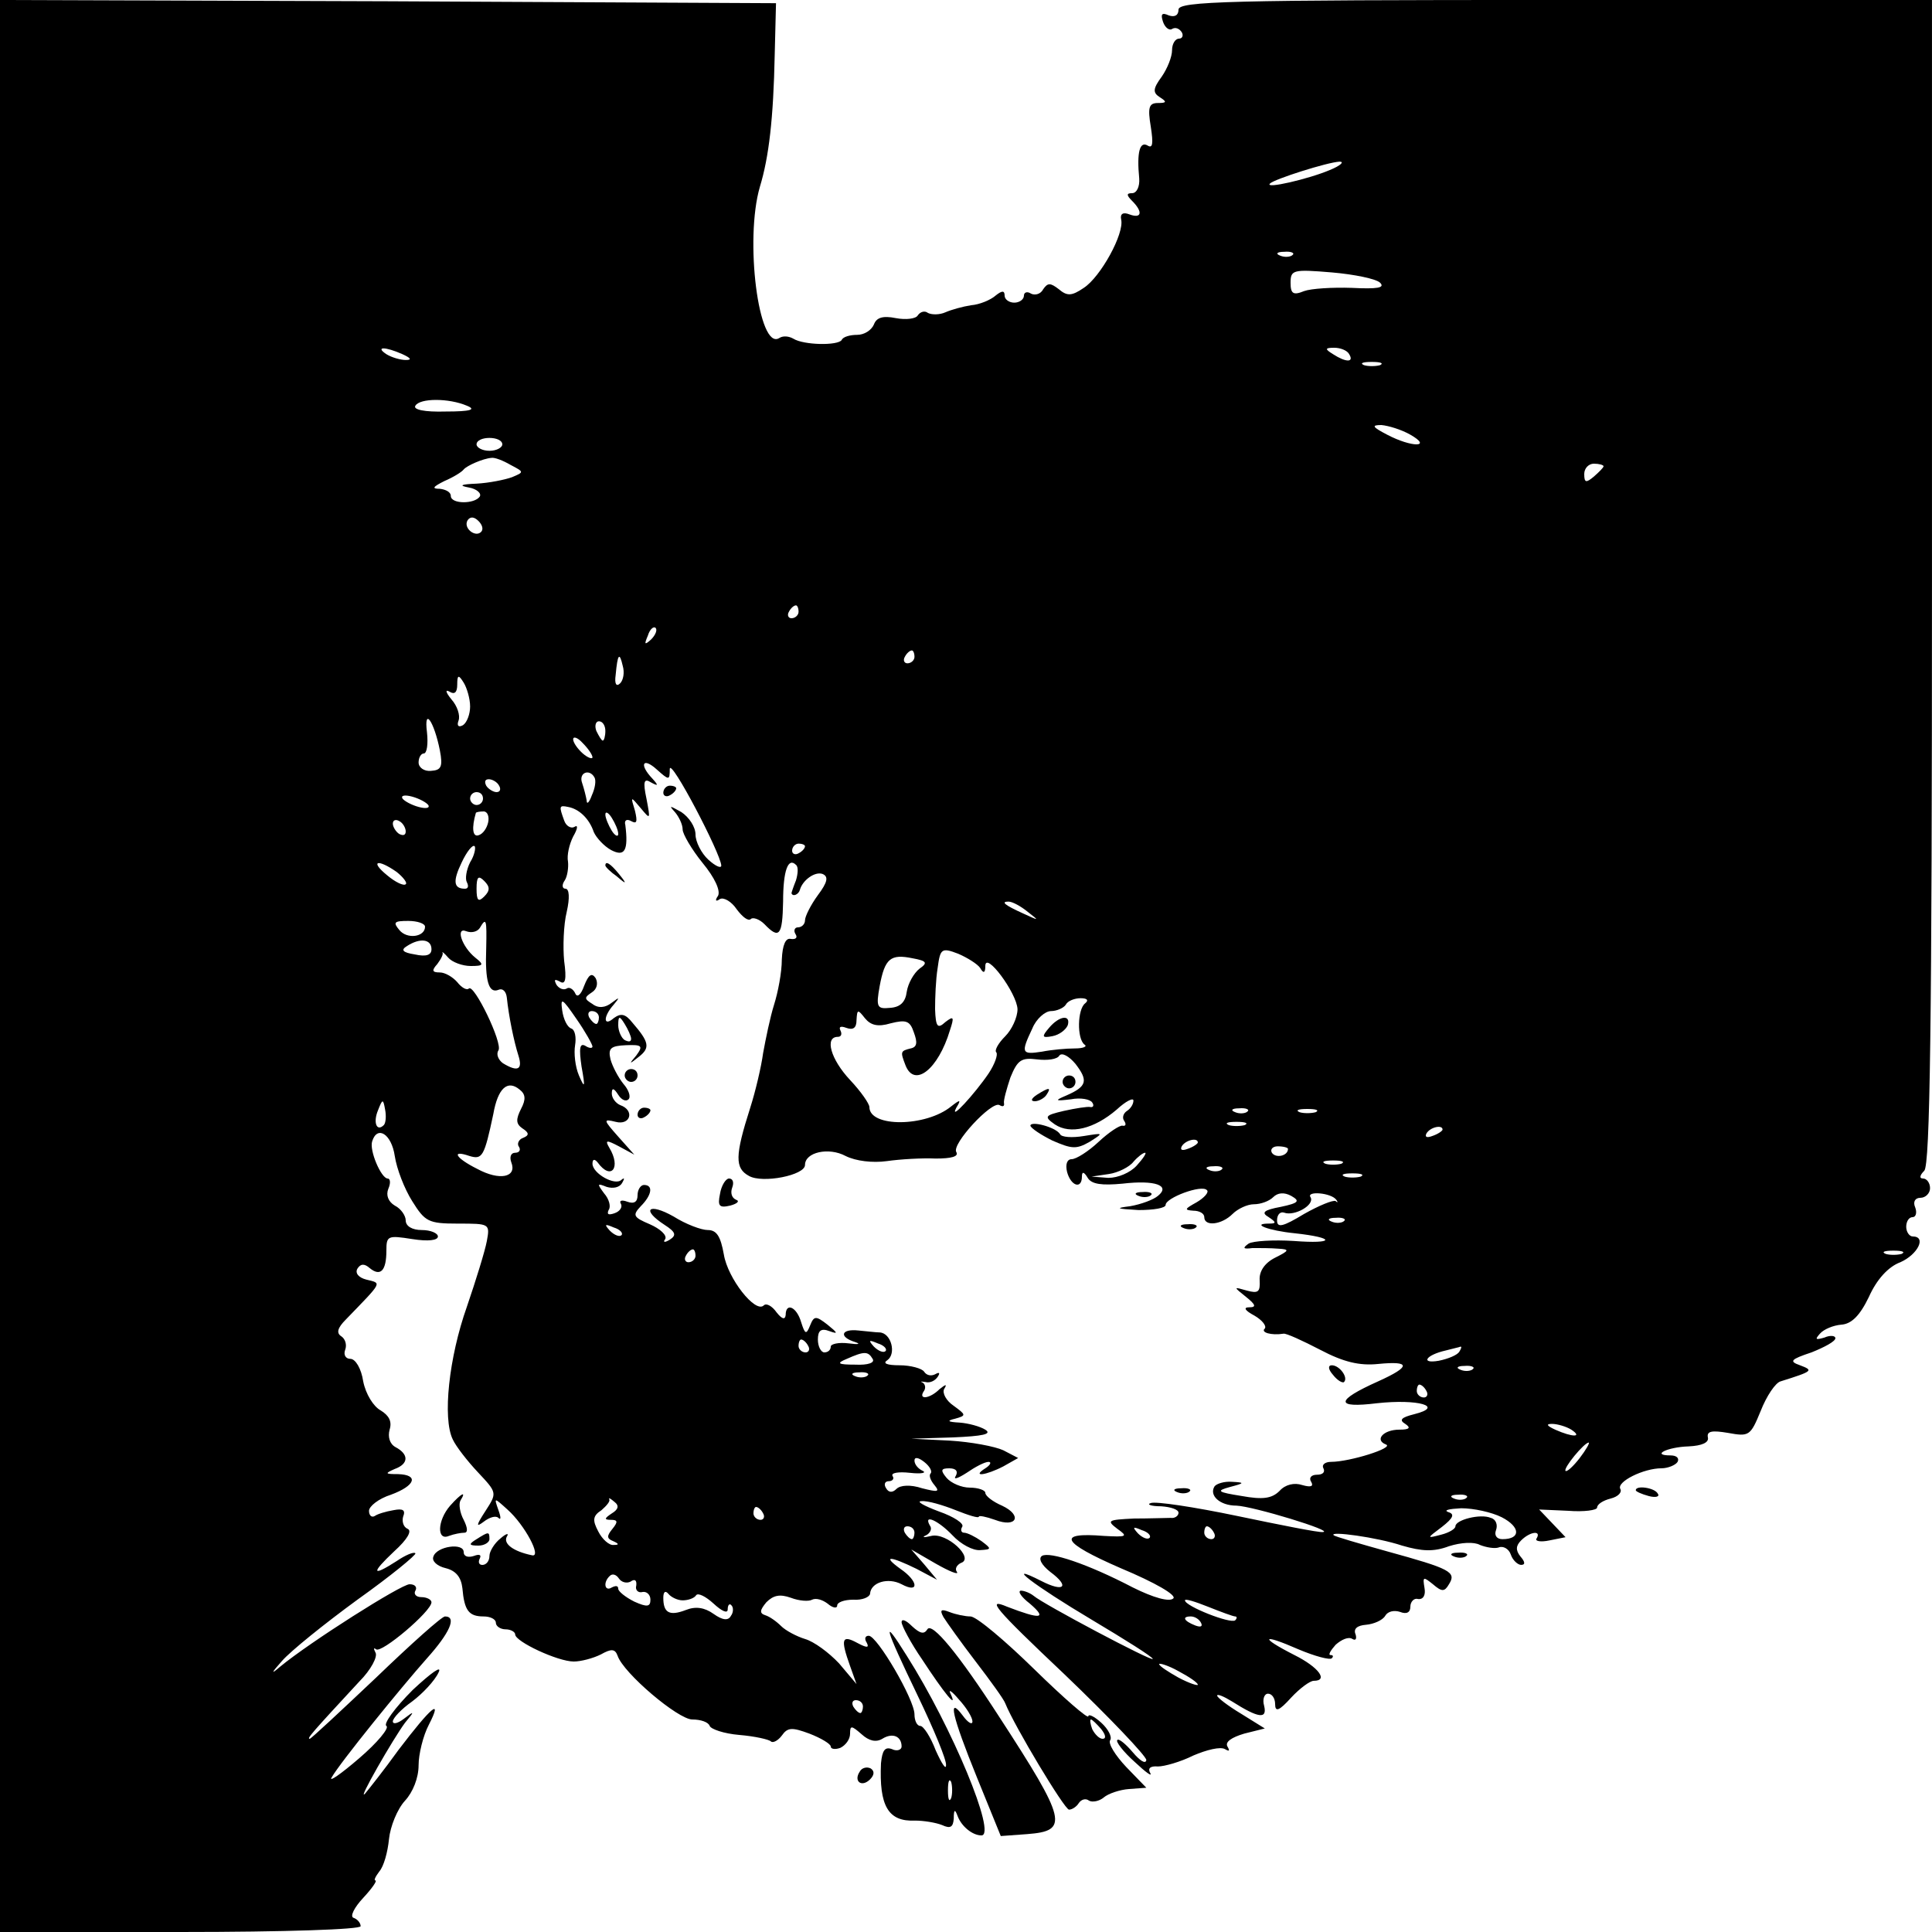 <?xml version="1.0" standalone="no"?>
<!DOCTYPE svg PUBLIC "-//W3C//DTD SVG 20010904//EN"
 "http://www.w3.org/TR/2001/REC-SVG-20010904/DTD/svg10.dtd">
<svg version="1.0" xmlns="http://www.w3.org/2000/svg"
 width="300pt" height="300pt" viewBox="0 0 300 300"
 preserveAspectRatio="xMidYMid meet">
<g transform="translate(0,300) scale(0.1,-0.1)"
fill="#000000" stroke="none">
<path d="M0 1500 l0 -1500 280 0 c163 0 280 4 280 9 0 5 -5 11 -11 13 -6 2 1
16 15 31 14 15 22 27 19 27 -3 0 0 6 6 14 7 8 13 30 15 50 2 20 13 47 25 60
12 13 21 35 21 55 0 17 7 46 16 63 22 43 4 28 -47 -39 -23 -32 -47 -62 -52
-68 -14 -15 44 86 62 110 15 18 15 19 -2 6 -9 -7 -17 -9 -17 -4 0 5 13 19 30
31 16 12 35 32 41 45 6 12 -11 0 -40 -27 -28 -28 -46 -53 -41 -56 5 -3 -14
-26 -42 -50 -29 -25 -48 -38 -43 -30 13 23 108 140 148 185 35 39 47 65 28 65
-5 0 -53 -43 -107 -95 -55 -52 -101 -95 -103 -95 -5 0 3 9 77 89 18 18 29 39
25 45 -3 6 -3 8 1 5 8 -7 86 59 86 73 0 4 -7 8 -16 8 -8 0 -12 5 -9 10 3 5 0
10 -9 10 -13 0 -155 -90 -201 -128 -15 -13 -14 -10 3 9 13 15 65 57 117 95 52
37 92 70 90 72 -2 3 -16 -3 -29 -12 -39 -25 -40 -19 -4 15 21 19 28 32 21 35
-7 3 -9 12 -7 19 4 10 0 13 -15 10 -12 -2 -25 -6 -29 -9 -5 -3 -9 1 -9 8 0 7
15 19 34 25 38 14 44 31 11 32 -20 0 -21 1 -5 8 22 8 22 23 1 34 -9 5 -12 16
-9 27 4 13 -1 22 -14 30 -11 6 -23 25 -27 45 -3 20 -12 35 -20 35 -7 0 -11 6
-8 14 3 8 0 17 -6 21 -8 5 -6 13 7 26 58 60 56 56 32 62 -12 3 -18 10 -14 17
5 8 11 8 19 1 17 -14 26 -4 26 27 0 23 2 24 40 18 25 -4 40 -2 40 4 0 5 -11
10 -25 10 -15 0 -25 6 -25 15 0 7 -7 18 -17 23 -10 6 -14 16 -10 26 4 9 3 16
-1 16 -10 0 -29 44 -24 58 8 25 30 11 35 -23 3 -20 15 -51 27 -70 20 -32 25
-35 71 -35 49 0 50 0 45 -27 -3 -16 -17 -61 -31 -102 -28 -79 -38 -173 -22
-206 5 -11 23 -34 39 -51 30 -32 30 -32 12 -60 -15 -23 -15 -26 -3 -17 9 7 19
10 23 6 4 -4 4 1 0 12 -7 20 -7 20 14 1 27 -24 54 -75 38 -71 -29 6 -45 18
-39 29 4 6 -1 5 -10 -3 -9 -7 -17 -20 -17 -27 0 -8 -5 -14 -11 -14 -5 0 -7 4
-4 10 3 6 -1 7 -9 4 -9 -3 -16 -1 -16 6 0 15 -42 9 -47 -7 -3 -7 6 -15 19 -18
16 -4 24 -14 26 -31 3 -35 10 -44 33 -44 10 0 19 -4 19 -10 0 -5 7 -10 15 -10
8 0 15 -4 15 -8 0 -11 66 -42 91 -42 11 0 30 5 42 11 16 9 22 9 26 -2 9 -27
94 -99 116 -99 13 0 25 -4 27 -10 2 -5 22 -12 46 -14 24 -2 46 -7 49 -10 3 -3
11 1 17 9 9 13 16 13 43 3 18 -7 33 -16 33 -20 0 -4 7 -5 15 -2 8 4 15 13 15
22 0 13 2 13 18 -1 11 -10 22 -13 32 -7 16 10 30 4 30 -12 0 -5 -7 -8 -15 -4
-11 4 -15 -2 -17 -22 -3 -66 11 -91 53 -89 13 0 32 -3 42 -7 13 -6 17 -3 18
10 0 15 2 15 6 4 6 -16 23 -30 37 -30 24 0 -45 167 -116 279 -40 64 -35 46 17
-62 25 -52 45 -100 44 -108 0 -8 -7 3 -16 23 -8 21 -19 38 -24 38 -5 0 -9 8
-9 18 0 23 -58 122 -71 122 -6 0 -7 -5 -3 -11 4 -8 0 -8 -15 0 -24 13 -26 6
-11 -36 l10 -28 -27 32 c-16 17 -39 34 -53 38 -13 4 -30 13 -37 20 -7 7 -18
15 -25 17 -9 3 -8 8 2 20 11 11 21 13 38 7 13 -5 28 -6 33 -3 6 3 16 0 24 -6
8 -7 15 -8 15 -3 0 5 11 9 25 9 14 -1 25 4 26 9 1 18 28 26 49 15 28 -15 26 5
-2 24 -29 21 -16 20 25 0 l32 -17 -20 24 -20 23 38 -22 c21 -12 36 -18 33 -13
-4 5 0 11 6 14 22 7 -22 48 -46 42 -12 -3 -15 -2 -8 1 6 3 10 10 6 15 -11 19
13 8 35 -15 13 -14 32 -24 43 -23 18 1 18 2 2 14 -10 7 -22 13 -27 13 -4 0 -6
4 -3 9 4 5 -13 16 -36 24 -24 9 -36 16 -27 16 9 1 33 -6 53 -14 20 -8 36 -13
36 -10 0 2 11 0 25 -5 34 -13 43 7 11 22 -14 6 -26 15 -26 20 0 4 -11 8 -24 8
-13 0 -29 7 -36 15 -10 12 -9 15 4 15 11 0 14 -5 10 -12 -4 -6 3 -4 17 5 13 9
28 17 34 17 5 0 3 -5 -5 -10 -22 -14 1 -11 28 3 l23 13 -23 12 c-13 6 -50 13
-83 15 l-60 3 65 2 c46 2 61 5 50 12 -8 5 -26 10 -40 11 -19 1 -20 3 -7 6 18
5 17 6 -2 20 -12 8 -18 20 -15 26 5 8 3 8 -7 0 -15 -15 -33 -17 -25 -4 4 5 3
11 -1 14 -5 2 -3 2 4 1 7 -2 15 2 19 8 4 6 3 8 -4 4 -6 -3 -13 -2 -17 4 -3 5
-21 10 -38 10 -20 0 -27 3 -19 8 14 10 6 42 -12 43 -6 0 -21 2 -33 3 -27 3
-31 -10 -5 -18 9 -3 5 -4 -10 -2 -16 2 -28 -1 -28 -5 0 -5 -4 -9 -10 -9 -5 0
-10 9 -10 20 0 14 5 18 18 13 14 -5 13 -3 -3 10 -18 14 -21 14 -27 -1 -6 -15
-8 -14 -14 5 -7 24 -24 31 -24 11 -1 -8 -6 -6 -14 4 -7 10 -16 15 -20 11 -13
-13 -56 42 -62 79 -5 28 -11 38 -25 38 -10 0 -34 9 -53 21 -39 22 -51 11 -14
-13 17 -11 19 -16 8 -23 -8 -5 -11 -4 -7 1 3 6 -8 16 -24 23 -26 11 -27 14
-14 28 17 17 20 33 5 33 -5 0 -10 -7 -10 -16 0 -10 -5 -14 -16 -10 -8 3 -13 2
-10 -3 3 -5 -1 -12 -10 -15 -9 -3 -12 -2 -9 5 4 5 1 17 -7 26 -11 15 -11 16 4
10 10 -3 20 -1 24 6 4 7 4 9 -1 5 -10 -10 -45 10 -45 25 0 7 3 8 8 2 21 -29
37 -8 18 23 -7 12 -4 12 15 2 l24 -13 -25 28 c-23 26 -24 28 -4 23 23 -6 30
18 7 26 -7 3 -13 11 -13 18 0 9 3 9 10 -2 5 -8 12 -11 16 -7 4 4 0 15 -8 24
-8 10 -17 27 -20 38 -4 17 0 21 24 22 25 1 27 -1 16 -16 -12 -14 -11 -14 4 -2
18 14 16 23 -10 53 -11 14 -18 15 -29 7 -16 -14 -17 2 0 21 10 12 9 12 -3 3
-10 -8 -21 -9 -30 -2 -13 8 -13 10 -1 18 8 5 10 14 6 22 -6 9 -11 6 -18 -12
-5 -14 -11 -19 -14 -11 -3 6 -9 10 -13 7 -5 -3 -12 0 -16 6 -4 8 -3 9 5 5 9
-6 11 3 7 32 -2 21 -1 56 4 76 5 22 4 36 -2 36 -5 0 -6 6 -1 13 4 6 6 20 5 29
-2 10 2 27 8 39 7 12 8 19 2 15 -5 -3 -13 1 -16 10 -8 22 -8 24 6 21 17 -3 33
-18 40 -39 4 -9 16 -22 27 -28 21 -11 27 -1 22 39 -2 7 2 10 9 6 9 -5 10 -1 6
16 -7 23 -7 23 9 4 15 -18 15 -18 9 14 -6 28 -4 33 7 26 11 -6 12 -5 2 6 -21
22 -15 34 7 14 19 -17 20 -17 20 1 1 18 79 -131 80 -150 0 -5 -9 -1 -20 9 -11
10 -20 28 -20 39 0 12 -10 27 -22 35 -18 10 -20 11 -10 0 6 -7 12 -19 12 -27
0 -7 14 -31 31 -52 19 -23 28 -43 24 -51 -5 -7 -4 -10 3 -5 6 3 18 -4 26 -16
9 -12 18 -19 22 -15 3 3 13 0 21 -8 23 -24 28 -18 29 35 0 49 8 69 20 57 4 -3
3 -14 0 -24 -4 -10 -7 -19 -7 -20 2 -6 11 -2 13 5 4 15 23 29 35 25 10 -4 8
-13 -7 -33 -11 -15 -20 -33 -20 -39 0 -6 -5 -11 -11 -11 -5 0 -7 -5 -4 -10 4
-6 1 -9 -7 -8 -8 2 -13 -9 -14 -32 0 -20 -6 -51 -12 -70 -6 -19 -13 -53 -17
-75 -3 -22 -12 -60 -20 -85 -24 -75 -24 -94 -2 -106 21 -12 87 1 87 17 0 20
37 28 63 14 16 -8 42 -11 64 -8 21 3 55 5 76 4 24 0 36 3 32 10 -8 12 55 80
67 73 5 -3 8 -2 7 3 -1 4 4 22 10 40 11 27 17 31 41 28 16 -2 32 0 35 6 4 5
15 -1 25 -13 20 -26 18 -35 -14 -49 -19 -8 -18 -9 7 -6 15 3 30 0 33 -5 3 -4
2 -8 -3 -7 -4 1 -23 -2 -41 -6 -30 -7 -31 -9 -14 -21 24 -16 61 -7 96 23 14
13 26 19 26 14 0 -6 -5 -13 -10 -16 -6 -4 -8 -11 -4 -16 3 -5 2 -8 -3 -7 -4 1
-21 -10 -37 -25 -16 -15 -35 -27 -42 -27 -7 0 -10 -8 -7 -20 6 -22 23 -27 23
-7 0 8 3 8 9 -2 6 -10 22 -12 54 -9 51 6 75 -3 55 -19 -7 -6 -26 -13 -43 -16
-24 -3 -22 -4 13 -6 23 0 42 3 42 8 0 11 56 32 64 23 4 -3 -4 -12 -16 -19 -18
-10 -20 -12 -5 -13 9 0 17 -4 17 -10 0 -15 27 -12 44 5 8 8 23 15 33 15 11 0
24 5 30 11 7 7 17 8 28 2 14 -8 12 -11 -16 -17 -27 -5 -31 -9 -19 -16 12 -8
12 -10 1 -10 -30 0 -1 -11 39 -15 65 -7 63 -17 -1 -12 -32 2 -63 0 -70 -4 -10
-7 -9 -9 6 -7 11 0 29 0 40 -1 18 -1 17 -3 -5 -14 -16 -8 -25 -21 -24 -35 1
-18 -2 -21 -20 -16 -21 6 -21 6 -1 -10 15 -12 16 -16 5 -16 -10 0 -7 -5 8 -13
12 -7 19 -16 16 -20 -7 -6 10 -11 29 -8 4 1 30 -11 57 -25 36 -19 61 -25 90
-22 51 5 51 -4 0 -27 -67 -30 -67 -42 -2 -34 64 7 106 -5 58 -17 -20 -5 -24
-9 -14 -15 9 -6 7 -9 -9 -9 -25 0 -39 -16 -21 -23 14 -5 -56 -27 -85 -27 -10
0 -15 -5 -12 -10 3 -6 -1 -10 -10 -10 -9 0 -13 -5 -9 -11 4 -7 0 -9 -14 -5
-12 4 -26 1 -35 -9 -12 -12 -26 -14 -59 -8 -38 6 -40 8 -18 14 23 6 23 7 3 8
-12 1 -24 -3 -27 -7 -9 -14 8 -30 34 -30 26 -1 154 -40 134 -41 -6 -1 -66 11
-133 25 -67 14 -127 23 -134 20 -7 -2 0 -5 16 -5 15 -1 27 -5 27 -10 0 -5 -6
-9 -12 -8 -7 0 -33 -1 -57 -1 -41 -2 -43 -3 -26 -16 17 -12 15 -13 -21 -11
-74 6 -66 -10 26 -50 55 -23 87 -42 82 -47 -6 -6 -31 1 -63 17 -71 37 -129 56
-141 49 -6 -4 -1 -14 13 -25 31 -23 21 -32 -14 -14 -61 31 -11 -7 78 -60 52
-31 95 -58 95 -61 0 -5 -170 85 -185 98 -5 4 -14 8 -20 8 -5 -1 1 -10 14 -20
28 -24 17 -25 -35 -5 -33 14 -21 -1 89 -105 70 -67 127 -127 127 -133 -1 -7
-10 -1 -21 12 -11 13 -22 22 -24 19 -3 -2 9 -18 27 -34 17 -16 28 -24 24 -17
-4 7 0 11 12 10 10 0 35 7 55 17 21 9 42 14 49 10 7 -4 8 -3 4 4 -4 7 6 14 26
20 l32 8 -37 23 c-20 12 -37 25 -37 28 0 3 10 -1 23 -9 41 -26 55 -28 50 -7
-3 10 0 19 6 19 6 0 11 -7 11 -16 0 -13 6 -11 25 10 13 14 29 26 35 26 23 0 8
21 -30 40 -55 28 -51 34 6 9 26 -11 49 -17 52 -14 3 3 2 5 -2 5 -4 0 0 7 8 16
9 8 20 13 26 9 5 -3 7 0 5 7 -4 9 3 14 16 15 12 1 26 7 30 14 4 7 14 9 23 6
10 -4 16 -1 16 8 0 8 6 14 12 12 8 -1 12 6 10 17 -3 18 -2 18 13 6 14 -12 18
-12 25 0 12 19 2 24 -96 51 -43 12 -81 23 -83 25 -8 7 67 -3 106 -16 31 -9 49
-10 73 -1 19 6 39 7 48 2 10 -4 23 -6 29 -4 7 3 16 -2 19 -11 3 -9 11 -16 16
-16 7 0 6 5 -1 13 -8 10 -7 17 1 25 14 14 32 16 24 3 -3 -4 6 -6 20 -3 l25 5
-20 21 -21 22 45 -2 c25 -2 45 1 45 5 0 5 9 11 21 14 12 3 18 10 15 15 -6 11
36 32 64 32 10 0 22 5 25 10 3 6 -2 10 -11 10 -31 0 -5 13 28 14 21 1 32 6 30
14 -2 10 7 11 31 7 33 -6 35 -5 51 34 9 23 23 44 31 46 51 16 51 17 30 25 -17
6 -15 9 18 20 20 8 37 17 37 22 0 4 -8 5 -17 1 -14 -4 -15 -3 -7 6 6 7 21 13
33 14 16 1 29 14 43 43 12 27 30 47 49 54 27 12 41 40 19 40 -5 0 -10 7 -10
15 0 8 4 15 10 15 5 0 7 7 4 15 -4 9 0 15 8 15 8 0 15 7 15 15 0 8 -5 15 -11
15 -6 0 -5 5 2 12 9 9 12 226 12 915 l0 903 -585 0 c-508 0 -585 -2 -585 -15
0 -9 -6 -12 -15 -9 -11 5 -13 2 -9 -10 3 -9 10 -14 14 -11 5 3 11 1 15 -5 3
-5 1 -10 -4 -10 -6 0 -11 -8 -11 -18 0 -10 -7 -28 -16 -41 -14 -19 -14 -25 -3
-32 11 -7 11 -9 -3 -9 -14 0 -16 -7 -11 -37 4 -26 3 -34 -5 -29 -12 7 -17 -10
-13 -51 1 -13 -4 -23 -11 -23 -9 0 -9 -3 0 -12 17 -17 15 -28 -4 -21 -10 4
-15 1 -13 -8 5 -22 -32 -89 -58 -106 -19 -13 -26 -13 -39 -2 -13 10 -17 10
-24 0 -4 -8 -13 -10 -19 -7 -6 4 -11 2 -11 -3 0 -6 -7 -11 -15 -11 -8 0 -15 5
-15 11 0 8 -4 8 -14 0 -8 -7 -25 -14 -38 -15 -13 -2 -31 -7 -40 -11 -9 -4 -21
-4 -27 -1 -5 4 -12 2 -16 -4 -3 -5 -18 -7 -34 -4 -20 4 -30 1 -34 -10 -4 -9
-15 -16 -26 -16 -11 0 -22 -3 -24 -8 -6 -9 -59 -8 -75 2 -7 4 -16 5 -22 1 -32
-20 -54 153 -30 235 14 46 21 106 23 205 l2 80 -603 3 -602 2 0 -1500z m2065
1236 c-33 -14 -102 -30 -93 -21 7 7 89 33 108 34 8 0 2 -6 -15 -13z m-58 -132
c-3 -3 -12 -4 -19 -1 -8 3 -5 6 6 6 11 1 17 -2 13 -5z m136 -43 c8 -8 -4 -10
-44 -8 -30 1 -63 -1 -74 -5 -17 -7 -21 -4 -21 13 0 20 4 21 64 16 35 -3 69
-10 75 -16z m-1518 -111 c13 -6 15 -9 5 -9 -8 0 -22 4 -30 9 -18 12 -2 12 25
0z m1470 0 c8 -13 -5 -13 -25 0 -13 8 -13 10 2 10 9 0 20 -4 23 -10z m48 -17
c-7 -2 -19 -2 -25 0 -7 3 -2 5 12 5 14 0 19 -2 13 -5z m-1418 -63 c15 -6 6 -9
-33 -9 -33 -1 -51 3 -47 9 7 12 52 12 80 0z m1465 -45 c35 -20 2 -20 -36 0
-23 12 -25 15 -9 15 11 -1 31 -7 45 -15z m-1410 -15 c0 -5 -9 -10 -20 -10 -11
0 -20 5 -20 10 0 6 9 10 20 10 11 0 20 -4 20 -10z m13 -32 c21 -11 21 -11 2
-19 -11 -4 -36 -9 -55 -10 -25 -1 -28 -3 -12 -6 12 -2 20 -9 17 -14 -8 -12
-45 -12 -45 1 0 6 -8 10 -17 11 -13 0 -11 3 7 12 14 6 27 14 30 18 5 6 30 17
43 18 5 1 18 -4 30 -11z m1697 -2 c0 -2 -7 -9 -15 -16 -12 -10 -15 -10 -15 4
0 9 7 16 15 16 8 0 15 -2 15 -4z m-1743 -102 c-9 -9 -28 6 -21 18 4 6 10 6 17
-1 6 -6 8 -13 4 -17z m493 -124 c0 -5 -5 -10 -11 -10 -5 0 -7 5 -4 10 3 6 8
10 11 10 2 0 4 -4 4 -10z m-229 -43 c-10 -9 -11 -8 -5 6 3 10 9 15 12 12 3 -3
0 -11 -7 -18z m409 -27 c0 -5 -5 -10 -11 -10 -5 0 -7 5 -4 10 3 6 8 10 11 10
2 0 4 -4 4 -10z m-457 -41 c-6 -6 -9 -1 -7 13 3 33 6 36 11 14 3 -10 1 -22 -4
-27z m-233 -36 c0 -12 -5 -25 -11 -29 -7 -4 -10 -1 -7 7 3 8 -2 23 -11 33 -9
11 -10 16 -3 12 8 -5 12 -1 12 11 0 15 2 16 10 3 5 -8 10 -25 10 -37z m-47
-68 c5 -26 2 -31 -14 -32 -10 -1 -19 5 -19 13 0 8 4 14 8 14 5 0 7 15 5 33 -5
40 11 17 20 -28z m257 30 c0 -8 -2 -15 -4 -15 -2 0 -6 7 -10 15 -3 8 -1 15 4
15 6 0 10 -7 10 -15z m-20 -41 c0 -3 -7 -1 -15 6 -8 7 -15 17 -15 22 0 5 7 3
15 -6 8 -8 15 -18 15 -22z m3 -31 c3 -5 1 -17 -4 -28 -4 -11 -8 -15 -8 -8 -1
6 -4 18 -7 27 -6 16 11 23 19 9z m-148 -13 c3 -5 2 -10 -4 -10 -5 0 -13 5 -16
10 -3 6 -2 10 4 10 5 0 13 -4 16 -10z m-110 -30 c3 -5 -4 -6 -15 -3 -11 3 -22
9 -25 13 -3 5 4 6 15 3 11 -3 22 -9 25 -13z m85 10 c0 -5 -4 -10 -10 -10 -5 0
-10 5 -10 10 0 6 5 10 10 10 6 0 10 -4 10 -10z m8 -37 c-2 -9 -8 -18 -15 -20
-9 -3 -11 11 -4 35 1 1 6 2 12 2 6 0 9 -8 7 -17z m202 -18 c0 -5 -5 -3 -10 5
-5 8 -10 20 -10 25 0 6 5 3 10 -5 5 -8 10 -19 10 -25z m-330 4 c0 -6 -4 -7
-10 -4 -5 3 -10 11 -10 16 0 6 5 7 10 4 6 -3 10 -11 10 -16z m100 -48 c-6 -12
-8 -26 -5 -31 3 -6 2 -10 -3 -10 -18 0 -19 12 -5 41 8 17 17 28 20 25 2 -2 0
-14 -7 -25z m520 25 c0 -3 -4 -8 -10 -11 -5 -3 -10 -1 -10 4 0 6 5 11 10 11 6
0 10 -2 10 -4z m-634 -40 c10 -8 17 -17 14 -19 -3 -3 -16 3 -29 14 -27 22 -15
26 15 5z m136 -38 c-9 -9 -12 -7 -12 12 0 19 3 21 12 12 9 -9 9 -15 0 -24z
m844 -24 c18 -14 18 -14 -6 -3 -31 14 -36 19 -24 19 6 0 19 -7 30 -16z m-936
-23 c0 -16 -28 -20 -40 -5 -10 12 -8 14 14 14 14 0 26 -4 26 -9z m95 -33 c-2
-52 4 -71 19 -65 7 3 12 -3 13 -12 3 -29 11 -68 18 -90 7 -22 -1 -26 -24 -12
-7 5 -11 14 -7 20 7 11 -38 104 -46 96 -3 -3 -11 1 -18 10 -7 8 -19 15 -27 15
-12 0 -13 3 -4 13 6 8 10 16 8 18 -1 2 3 -1 9 -8 6 -7 22 -13 35 -13 20 0 21
2 7 13 -21 17 -31 48 -14 41 8 -3 17 -1 21 5 10 17 11 14 10 -31z m-85 -2 c0
-9 -8 -12 -26 -8 -19 3 -22 7 -12 13 20 13 38 11 38 -5z m852 -29 c5 -9 8 -8
8 3 0 24 49 -42 50 -67 0 -13 -9 -32 -19 -42 -11 -11 -17 -22 -14 -25 3 -3 -2
-18 -12 -33 -21 -31 -62 -76 -50 -53 8 13 6 13 -8 2 -39 -32 -127 -33 -127 -1
0 5 -13 24 -30 42 -30 32 -40 67 -19 67 5 0 7 4 4 10 -3 6 1 7 9 4 11 -4 16 0
16 12 1 17 2 17 13 3 9 -11 20 -14 40 -8 24 6 30 4 36 -14 6 -16 5 -23 -5 -25
-16 -4 -16 -5 -8 -26 14 -36 51 -6 69 54 7 21 6 23 -7 13 -12 -11 -15 -8 -16
20 0 17 1 46 4 64 4 30 6 32 32 22 14 -6 30 -16 34 -22z m-94 -1 c-9 -7 -18
-23 -20 -36 -2 -16 -10 -24 -26 -25 -20 -2 -22 1 -16 34 8 43 17 50 51 43 22
-4 24 -7 11 -16z m-508 -121 c0 -3 -5 -3 -11 1 -9 5 -10 -4 -6 -32 6 -33 5
-35 -4 -14 -6 14 -8 35 -6 47 2 12 0 24 -6 26 -6 2 -12 14 -14 28 -3 21 0 19
22 -13 14 -20 25 -40 25 -43z m765 67 c-12 -9 -13 -55 -1 -64 5 -3 -2 -6 -15
-6 -13 0 -36 -2 -51 -5 -32 -5 -33 -2 -15 36 6 15 20 27 29 27 9 0 20 5 23 10
3 6 14 10 23 10 10 0 13 -3 7 -8z m-755 -22 c0 -5 -2 -10 -4 -10 -3 0 -8 5
-11 10 -3 6 -1 10 4 10 6 0 11 -4 11 -10z m50 -33 c0 -5 -4 -5 -10 -2 -5 3
-10 14 -10 23 0 15 2 15 10 2 5 -8 10 -19 10 -23z m-171 -109 c-8 -16 -8 -23
2 -30 11 -7 11 -11 1 -15 -6 -2 -10 -9 -6 -14 3 -5 0 -9 -6 -9 -7 0 -9 -7 -6
-15 9 -23 -18 -29 -53 -10 -34 17 -41 30 -12 20 20 -6 23 -1 37 65 7 40 22 54
41 38 9 -7 10 -15 2 -30z m-213 -25 c-11 -11 -17 4 -9 23 7 18 8 18 11 1 2
-10 1 -21 -2 -24z m1341 21 c-3 -3 -12 -4 -19 -1 -8 3 -5 6 6 6 11 1 17 -2 13
-5z m106 -1 c-7 -2 -19 -2 -25 0 -7 3 -2 5 12 5 14 0 19 -2 13 -5z m-110 -20
c-7 -2 -19 -2 -25 0 -7 3 -2 5 12 5 14 0 19 -2 13 -5z m307 -7 c0 -2 -7 -7
-16 -10 -8 -3 -12 -2 -9 4 6 10 25 14 25 6z m-380 -20 c0 -2 -7 -7 -16 -10 -8
-3 -12 -2 -9 4 6 10 25 14 25 6z m140 -10 c0 -11 -19 -15 -25 -6 -3 5 1 10 9
10 9 0 16 -2 16 -4z m-235 -26 c-10 -11 -29 -19 -44 -19 l-26 2 27 4 c14 2 32
11 38 19 7 8 15 14 18 14 3 0 -3 -9 -13 -20z m318 3 c-7 -2 -19 -2 -25 0 -7 3
-2 5 12 5 14 0 19 -2 13 -5z m-186 -9 c-3 -3 -12 -4 -19 -1 -8 3 -5 6 6 6 11
1 17 -2 13 -5z m216 -11 c-7 -2 -19 -2 -25 0 -7 3 -2 5 12 5 14 0 19 -2 13 -5z
m-38 -36 c3 -4 2 -5 -1 -2 -4 2 -26 -7 -49 -20 -33 -20 -42 -22 -42 -10 0 9 5
14 11 12 16 -6 48 12 41 24 -7 10 32 7 40 -4z m12 -33 c-3 -3 -12 -4 -19 -1
-8 3 -5 6 6 6 11 1 17 -2 13 -5z m-1122 -22 c-3 -3 -11 0 -18 7 -9 10 -8 11 6
5 10 -3 15 -9 12 -12z m115 -32 c0 -5 -5 -10 -11 -10 -5 0 -7 5 -4 10 3 6 8
10 11 10 2 0 4 -4 4 -10z m1873 3 c-7 -2 -19 -2 -25 0 -7 3 -2 5 12 5 14 0 19
-2 13 -5z m-1698 -143 c3 -5 1 -10 -4 -10 -6 0 -11 5 -11 10 0 6 2 10 4 10 3
0 8 -4 11 -10z m120 -8 c-3 -3 -11 0 -18 7 -9 10 -8 11 6 5 10 -3 15 -9 12
-12z m891 -1 c-3 -5 -17 -11 -32 -14 -29 -5 -20 9 11 16 11 3 21 5 23 6 2 0 1
-3 -2 -8z m-911 -11 c4 -6 -7 -10 -27 -9 -27 0 -30 2 -13 9 27 12 33 12 40 0z
m932 -16 c-3 -3 -12 -4 -19 -1 -8 3 -5 6 6 6 11 1 17 -2 13 -5z m-940 -10 c-3
-3 -12 -4 -19 -1 -8 3 -5 6 6 6 11 1 17 -2 13 -5z m868 -24 c3 -5 1 -10 -4
-10 -6 0 -11 5 -11 10 0 6 2 10 4 10 3 0 8 -4 11 -10z m225 -60 c18 -12 2 -12
-25 0 -13 6 -15 9 -5 9 8 0 22 -4 30 -9z m13 -44 c-10 -13 -20 -22 -22 -20 -4
4 29 44 36 44 2 0 -4 -11 -14 -24z m-1008 -24 c-3 -3 0 -11 6 -18 9 -11 5 -11
-19 -5 -18 6 -34 5 -40 -1 -6 -6 -12 -6 -16 1 -4 6 -2 11 4 11 6 0 9 4 6 8 -3
5 9 7 27 5 18 -2 26 0 20 3 -7 3 -13 10 -13 16 0 6 6 5 15 -2 9 -7 13 -15 10
-18z m-495 -62 c-12 -8 -12 -10 -1 -10 10 0 11 -3 2 -14 -9 -11 -9 -15 1 -19
9 -4 10 -6 1 -6 -7 -1 -18 9 -24 21 -9 17 -9 24 5 33 8 7 14 14 12 17 -1 3 2
1 8 -4 8 -6 6 -12 -4 -18z m1327 24 c-3 -3 -12 -4 -19 -1 -8 3 -5 6 6 6 11 1
17 -2 13 -5z m-1092 -24 c3 -5 1 -10 -4 -10 -6 0 -11 5 -11 10 0 6 2 10 4 10
3 0 8 -4 11 -10z m1147 -6 c29 -15 30 -34 1 -34 -9 0 -13 6 -10 14 3 8 0 17
-8 19 -16 7 -55 -3 -55 -13 0 -4 -10 -10 -22 -13 -23 -6 -23 -6 1 12 18 14 20
20 10 23 -8 3 1 5 20 6 19 0 47 -6 63 -14z m-912 -24 c0 -5 -2 -10 -4 -10 -3
0 -8 5 -11 10 -3 6 -1 10 4 10 6 0 11 -4 11 -10z m365 -8 c-3 -3 -11 0 -18 7
-9 10 -8 11 6 5 10 -3 15 -9 12 -12z m100 8 c3 -5 1 -10 -4 -10 -6 0 -11 5
-11 10 0 6 2 10 4 10 3 0 8 -4 11 -10z m-906 -76 c7 5 10 2 9 -6 -2 -7 3 -12
10 -10 6 1 12 -4 12 -12 0 -11 -5 -12 -25 -3 -14 7 -25 16 -25 20 0 5 -4 5
-10 2 -11 -7 -14 8 -3 18 4 4 10 2 14 -4 4 -6 12 -8 18 -5z m81 -29 c8 0 18 3
21 8 3 4 15 -2 27 -13 13 -12 22 -16 22 -9 0 7 3 10 6 6 3 -3 3 -11 -1 -16 -4
-8 -13 -7 -27 3 -14 10 -28 12 -43 6 -26 -10 -35 -4 -35 19 0 9 3 12 8 6 4 -5
14 -10 22 -10z m858 -25 c3 0 3 -3 0 -6 -7 -6 -78 22 -78 31 0 3 16 -2 36 -10
20 -8 39 -15 42 -15z m-53 -10 c3 -6 -1 -7 -9 -4 -18 7 -21 14 -7 14 6 0 13
-4 16 -10z m-5 -96 c0 -2 -13 2 -30 11 -16 9 -30 18 -30 21 0 2 14 -2 30 -11
17 -9 30 -18 30 -21z m-520 -34 c0 -5 -2 -10 -4 -10 -3 0 -8 5 -11 10 -3 6 -1
10 4 10 6 0 11 -4 11 -10z m137 -142 c-3 -7 -5 -2 -5 12 0 14 2 19 5 13 2 -7
2 -19 0 -25z"/>
<path d="M1629 1404 c-12 -14 -11 -16 5 -13 11 2 21 10 24 17 5 17 -13 15 -29
-4z"/>
<path d="M1030 1769 c0 -5 5 -7 10 -4 6 3 10 8 10 11 0 2 -4 4 -10 4 -5 0 -10
-5 -10 -11z"/>
<path d="M940 1656 c0 -2 8 -10 18 -17 15 -13 16 -12 3 4 -13 16 -21 21 -21
13z"/>
<path d="M970 1330 c0 -5 5 -10 10 -10 6 0 10 5 10 10 0 6 -4 10 -10 10 -5 0
-10 -4 -10 -10z"/>
<path d="M1650 1320 c0 -5 5 -10 10 -10 6 0 10 5 10 10 0 6 -4 10 -10 10 -5 0
-10 -4 -10 -10z"/>
<path d="M1610 1300 c-9 -6 -10 -10 -3 -10 6 0 15 5 18 10 8 12 4 12 -15 0z"/>
<path d="M990 1269 c0 -5 5 -7 10 -4 6 3 10 8 10 11 0 2 -4 4 -10 4 -5 0 -10
-5 -10 -11z"/>
<path d="M1600 1252 c1 -4 16 -14 34 -23 30 -13 37 -14 58 -2 22 14 22 14 -9
9 -18 -3 -35 -2 -37 3 -7 11 -46 21 -46 13z"/>
<path d="M1118 1146 c-4 -19 -1 -22 16 -18 11 3 15 7 9 9 -7 3 -9 11 -6 19 3
8 1 14 -5 14 -5 0 -12 -11 -14 -24z"/>
<path d="M1768 1143 c7 -3 16 -2 19 1 4 3 -2 6 -13 5 -11 0 -14 -3 -6 -6z"/>
<path d="M1838 1093 c7 -3 16 -2 19 1 4 3 -2 6 -13 5 -11 0 -14 -3 -6 -6z"/>
<path d="M2070 865 c7 -9 15 -13 17 -11 7 7 -7 26 -19 26 -6 0 -6 -6 2 -15z"/>
<path d="M1828 683 c7 -3 16 -2 19 1 4 3 -2 6 -13 5 -11 0 -14 -3 -6 -6z"/>
<path d="M2540 686 c0 -2 9 -6 20 -9 11 -3 18 -1 14 4 -5 9 -34 13 -34 5z"/>
<path d="M699 662 c-20 -23 -21 -55 -2 -47 8 3 19 5 24 5 6 0 5 8 -1 20 -6 11
-8 25 -5 30 10 16 1 11 -16 -8z"/>
<path d="M740 610 c-13 -8 -12 -10 3 -10 9 0 17 5 17 10 0 12 -1 12 -20 0z"/>
<path d="M2258 583 c7 -3 16 -2 19 1 4 3 -2 6 -13 5 -11 0 -14 -3 -6 -6z"/>
<path d="M1465 489 c5 -8 27 -39 50 -69 23 -30 44 -59 46 -65 14 -35 92 -165
99 -165 5 0 12 5 15 10 4 6 11 8 16 4 5 -3 16 -1 23 5 7 6 25 12 39 13 l27 2
-31 32 c-17 18 -29 37 -25 42 3 5 -3 17 -14 27 -11 10 -20 14 -20 10 0 -5 -38
28 -84 73 -46 45 -90 82 -99 82 -8 0 -23 3 -33 7 -13 5 -15 3 -9 -8z m245
-174 c7 -9 8 -15 2 -15 -5 0 -12 7 -16 15 -3 8 -4 15 -2 15 2 0 9 -7 16 -15z"/>
<path d="M1400 481 c0 -5 14 -32 32 -58 34 -52 56 -79 44 -53 -4 8 2 4 13 -9
12 -13 21 -28 21 -34 0 -6 -7 -2 -15 9 -24 32 -17 0 22 -96 l37 -91 41 3 c65
5 62 20 -44 183 -62 96 -104 147 -111 135 -5 -8 -11 -7 -24 5 -9 9 -16 12 -16
6z"/>
<path d="M1335 249 c-10 -15 3 -25 16 -12 7 7 7 13 1 17 -6 3 -14 1 -17 -5z"/>
</g>
</svg>
